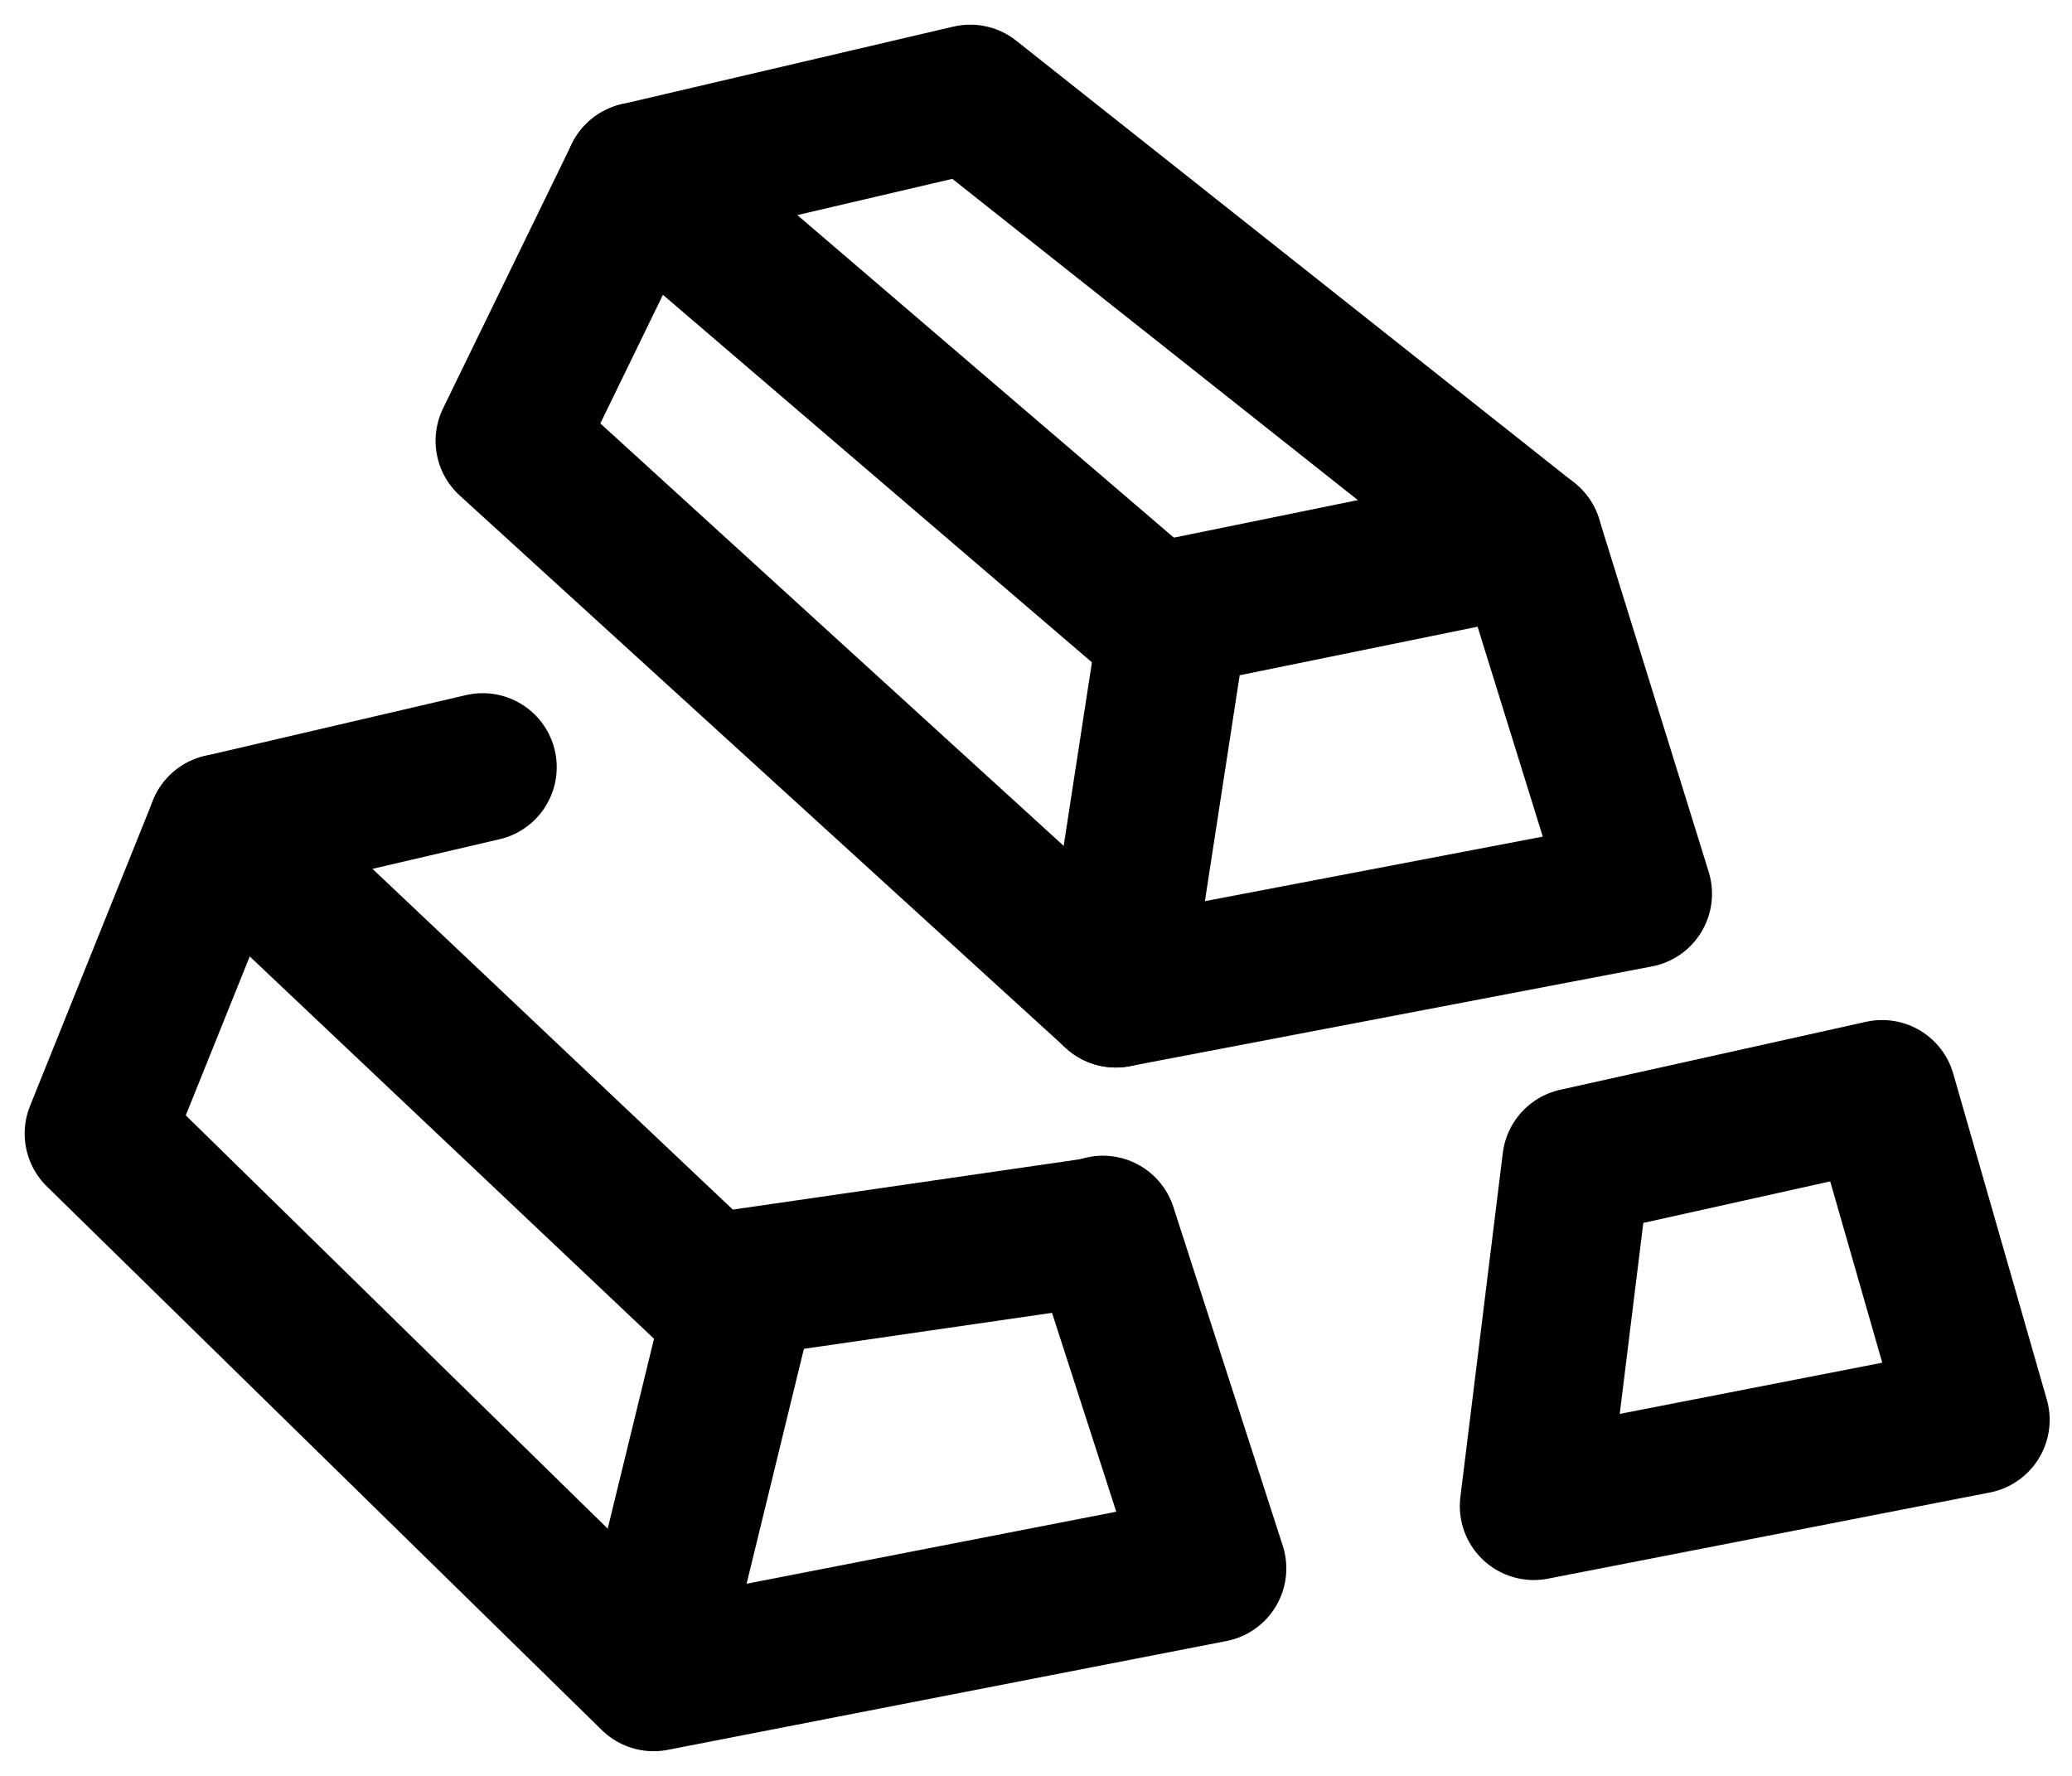 <svg width="42" height="36" viewBox="0 0 42 36" fill="none" xmlns="http://www.w3.org/2000/svg">
<path d="M19.667 2L30.981 10.963L33.203 18.118L22.618 20.14L10.329 8.936L12.939 3.574L19.667 2Z" stroke="black" stroke-width="3" stroke-linejoin="round"/>
<path d="M12.939 3.574L23.805 12.883" stroke="black" stroke-width="3" stroke-linecap="round"/>
<path d="M22.618 20.14L23.805 12.428L30.981 10.963" stroke="black" stroke-width="3" stroke-linecap="round" stroke-linejoin="round"/>
<path d="M22.357 24.928L24.574 31.794L13.249 34L2 22.98L4.493 16.785L9.785 15.552" stroke="black" stroke-width="3" stroke-linecap="round" stroke-linejoin="round"/>
<path d="M4.492 16.785L14.881 26.61" stroke="black" stroke-width="3" stroke-linecap="round"/>
<path d="M13.249 33.502L15.078 26.004L22.355 24.948" stroke="black" stroke-width="3" stroke-linecap="round" stroke-linejoin="round"/>
<path d="M31.951 23.556L31.091 30.53L40.047 28.783L38.151 22.178L31.951 23.556Z" stroke="black" stroke-width="3" stroke-linejoin="round"/>
</svg>
